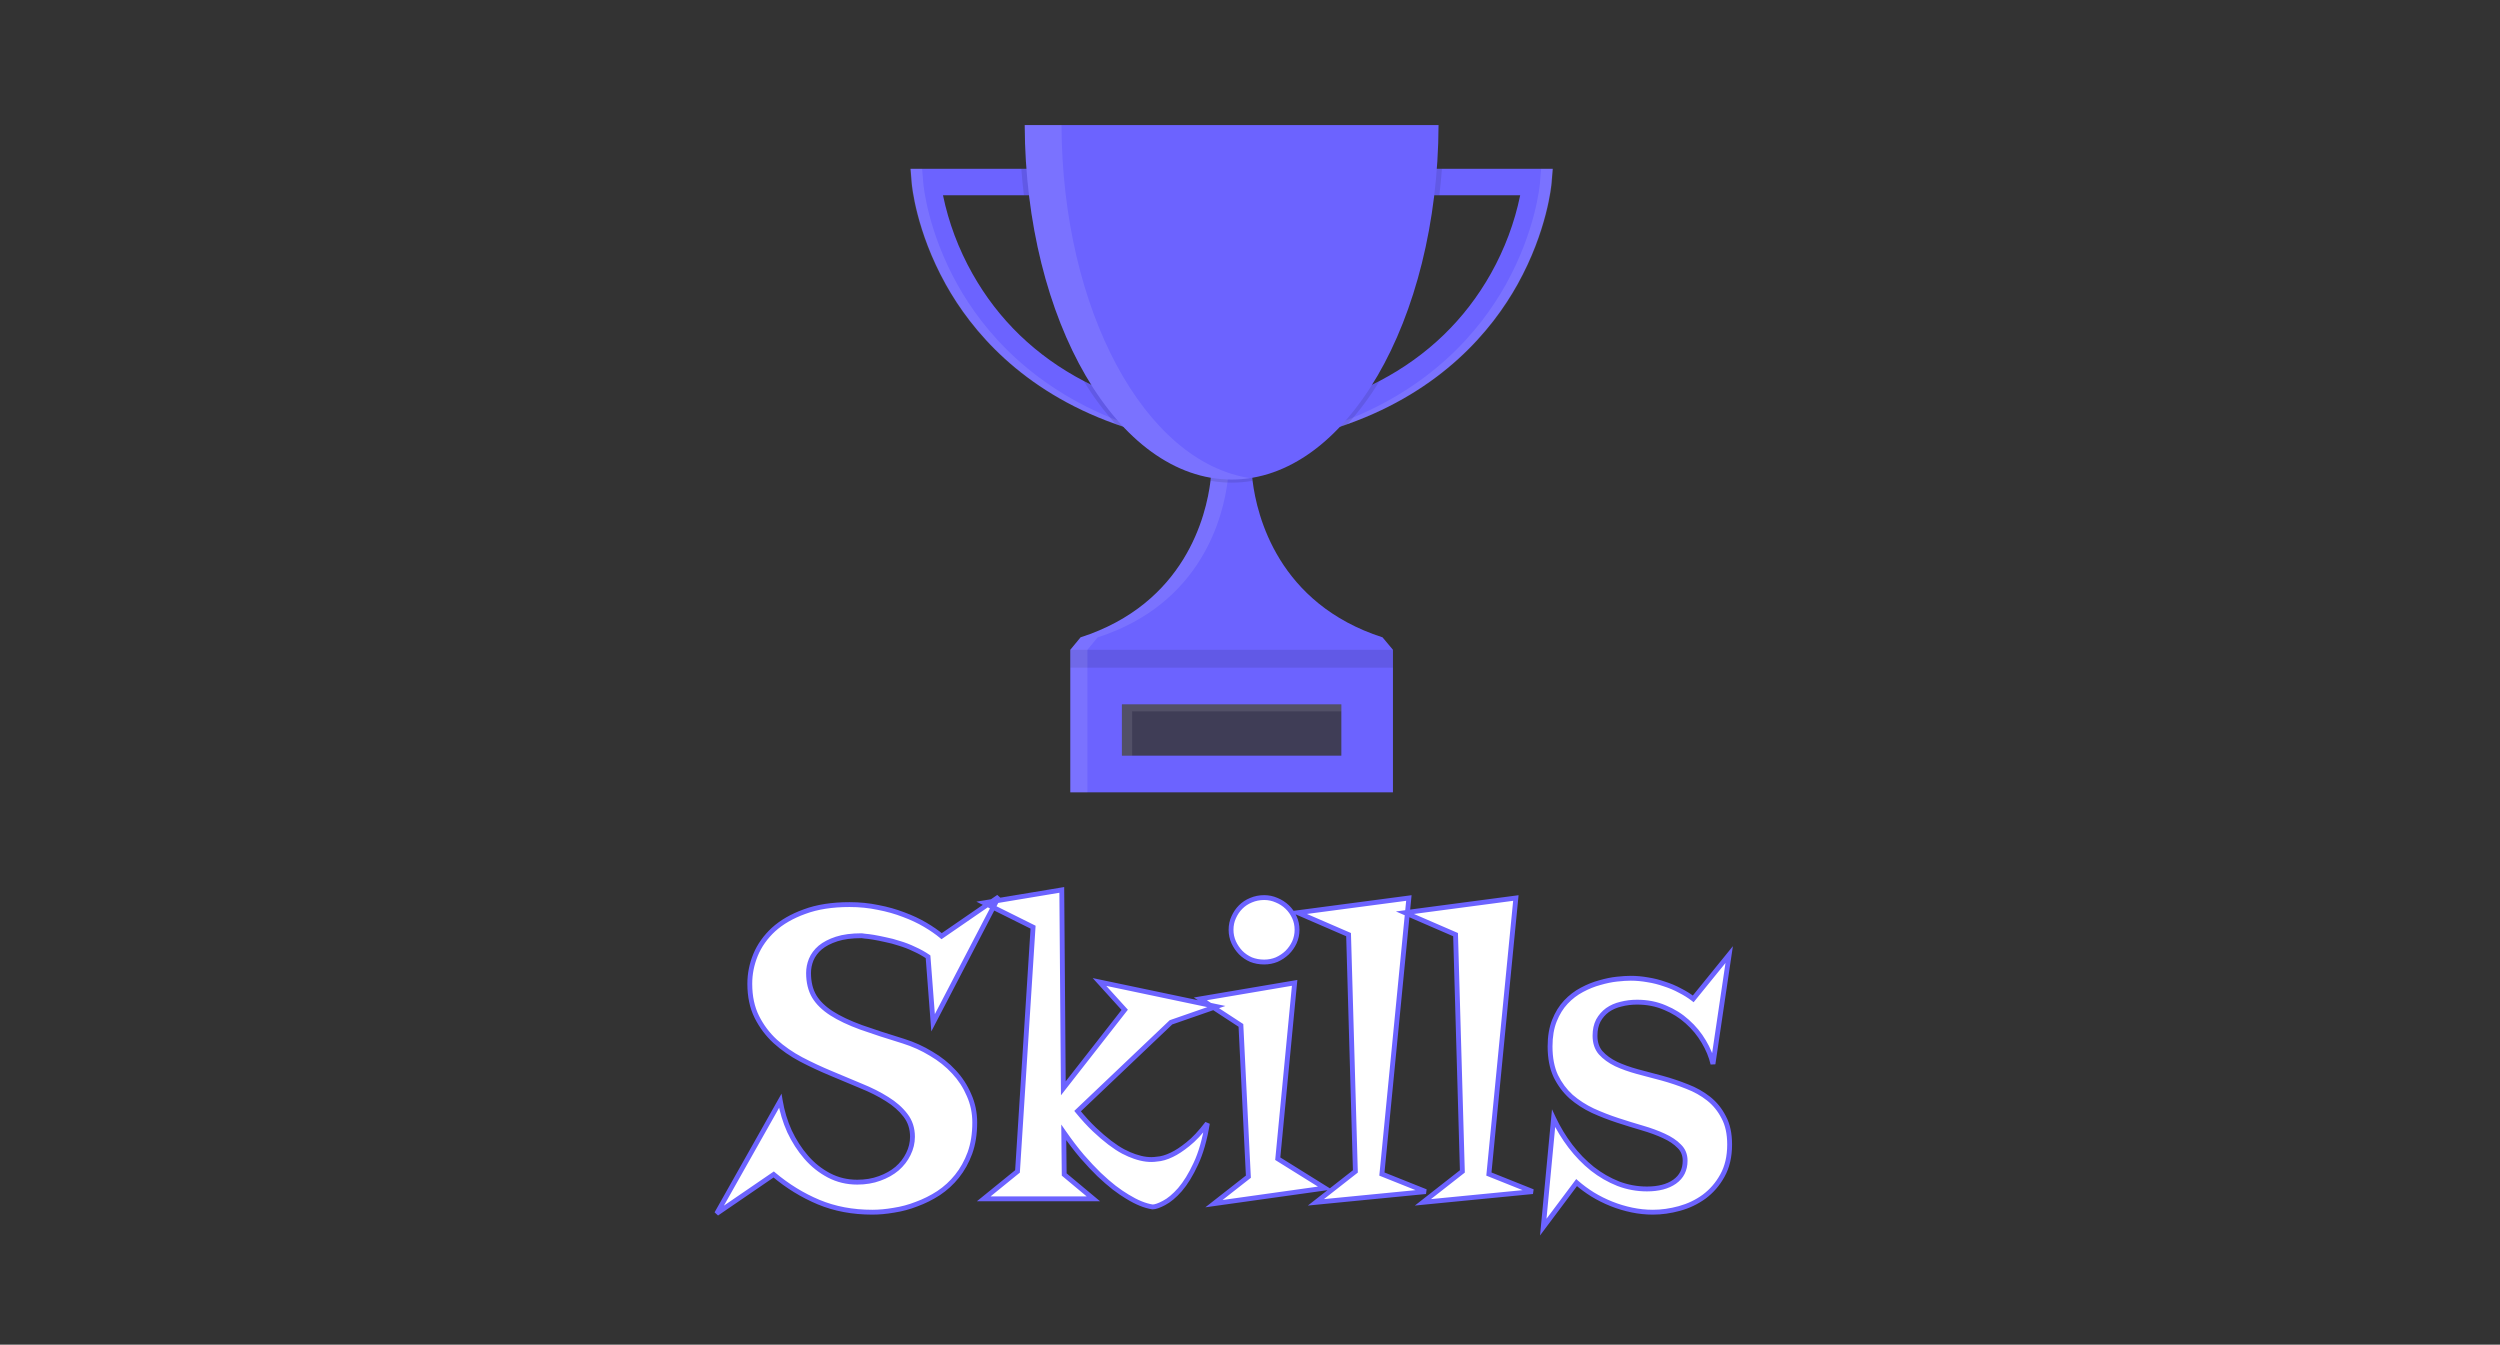 <svg width="1030" height="554" viewBox="0 0 1030 554" fill="none" xmlns="http://www.w3.org/2000/svg">
    <rect x="0" y="0" width="1030" height="554" fill="#333333" stroke="none"/>
    <g clip-path="url(#clip0)">
        <path d="M639.705 69.553L639.225 75.401C639.155 76.195 637.485 95.106 625.17 117.206C614.602 136.161 594.036 160.85 555.208 174.725C552.179 175.814 549.034 176.831 545.775 177.774L542.139 167.397C551.266 164.785 560.058 161.289 568.362 156.968C588.153 146.577 603.54 131.748 614.27 112.664C619.964 102.504 624.021 91.653 626.318 80.443H582.143V69.553H639.705Z" fill="#6C63FF"/>
        <path opacity="0.1" d="M550.453 174.732C589.273 160.856 609.846 136.174 620.407 117.219C632.723 95.119 634.399 76.221 634.463 75.414L634.942 69.565H639.874L639.395 75.414C639.331 76.208 637.654 95.119 625.339 117.219C614.771 136.174 594.205 160.856 555.385 174.732C552.355 175.821 549.208 176.839 545.944 177.787L545.465 176.423C547.165 175.872 548.828 175.308 550.453 174.732Z" fill="white"/>
        <path d="M472.727 167.397L469.092 177.774C465.827 176.826 462.68 175.808 459.651 174.719C420.83 160.843 400.258 136.161 389.697 117.206C377.381 95.106 375.704 76.208 375.641 75.401L375.162 69.553H432.695V80.443H388.513C390.822 91.654 394.892 102.505 400.596 112.664C411.326 131.748 426.706 146.578 446.497 156.962C454.803 161.287 463.597 164.786 472.727 167.397V167.397Z" fill="#6C63FF"/>
        <path opacity="0.1" d="M464.4 174.732C425.579 160.856 405.006 136.174 394.445 117.219C382.13 95.119 380.453 76.221 380.39 75.414L379.91 69.565H374.979L375.458 75.414C375.521 76.208 377.198 95.119 389.513 117.219C400.082 136.174 420.647 160.856 459.468 174.732C462.497 175.821 465.644 176.839 468.909 177.787L469.388 176.423C467.692 175.872 466.029 175.308 464.4 174.732Z" fill="white"/>
        <path d="M573.893 267.714V326.437H440.966V267.714L445.194 262.589C488.27 248.688 496.999 212.437 498.739 198.094C498.998 196.112 499.146 194.119 499.183 192.124H515.62C515.657 194.119 515.805 196.112 516.064 198.094C517.832 212.437 526.562 248.701 569.609 262.589L573.893 267.714Z" fill="#6C63FF"/>
        <path opacity="0.1" d="M573.893 267.714H440.966V275.081H573.893V267.714Z" fill="black"/>
        <path opacity="0.1" d="M452.239 262.589C495.315 248.688 504.044 212.437 505.784 198.094C506.043 196.112 506.192 194.119 506.228 192.124H499.183C499.146 194.119 498.998 196.112 498.739 198.094C496.971 212.437 488.241 248.701 445.194 262.589L440.966 267.714V326.437H448.012V267.714L452.239 262.589Z" fill="white"/>
        <path opacity="0.1" d="M420.774 69.553H432.695V80.443H421.831C421.404 76.855 421.051 73.225 420.774 69.553Z" fill="black"/>
        <path opacity="0.1" d="M472.727 167.397L469.092 177.774C465.827 176.826 462.68 175.808 459.651 174.719C454.667 169.185 450.264 163.24 446.497 156.962C454.803 161.287 463.597 164.786 472.727 167.397Z" fill="black"/>
        <path opacity="0.1" d="M542.132 167.397C551.259 164.785 560.051 161.289 568.355 156.968C564.587 163.248 560.183 169.195 555.201 174.732C552.172 175.821 549.027 176.837 545.768 177.781L542.132 167.397Z" fill="black"/>
        <path opacity="0.1" d="M594.078 69.553C593.801 73.225 593.449 76.855 593.021 80.443H582.164V69.553H594.078Z" fill="black"/>
        <path opacity="0.1" d="M516.092 198.094C510.37 199.102 504.489 199.102 498.767 198.094C499.026 196.112 499.174 194.119 499.211 192.124H515.648C515.685 194.119 515.833 196.112 516.092 198.094V198.094Z" fill="black"/>
        <path d="M422.183 51.514C422.486 132.267 460.532 197.569 507.433 197.569C554.335 197.569 592.373 132.267 592.683 51.514H422.183Z" fill="#6C63FF"/>
        <path opacity="0.1" d="M437.331 51.514H422.183C422.486 132.267 460.532 197.569 507.433 197.569C509.971 197.565 512.504 197.37 515.007 196.986C471.649 190.4 437.62 127.872 437.331 51.514Z" fill="white"/>
        <path d="M552.637 290.192H462.223V311.332H552.637V290.192Z" fill="#3F3D56"/>
        <path opacity="0.1" d="M466.45 293.075H552.637V290.192H462.223V311.332H466.45V293.075Z" fill="white"/>
        <path d="M350.016 372.69C354.111 372.69 358.025 373.082 361.759 373.865C365.553 374.587 369.076 375.581 372.328 376.846C375.58 378.05 378.53 379.435 381.18 381.001C383.83 382.567 386.088 384.132 387.955 385.698L411.441 369.529L384.432 421.379L382.354 394.189C380.608 392.985 378.711 391.931 376.664 391.028C374.676 390.064 372.659 389.281 370.611 388.679C368.624 388.017 366.697 387.505 364.83 387.144C362.963 386.722 361.307 386.391 359.862 386.15C358.417 385.909 357.242 385.758 356.339 385.698C355.496 385.578 355.044 385.518 354.984 385.518C350.889 385.518 347.456 385.969 344.686 386.873C341.916 387.776 339.658 388.95 337.911 390.396C336.225 391.841 334.99 393.497 334.208 395.364C333.485 397.17 333.124 399.007 333.124 400.874C333.124 404.668 333.906 407.89 335.472 410.54C337.038 413.129 339.417 415.448 342.608 417.495C345.8 419.543 349.865 421.47 354.803 423.276C359.741 425.023 365.553 426.92 372.237 428.967C376.272 430.232 380.066 431.948 383.619 434.116C387.232 436.224 390.364 438.723 393.014 441.614C395.663 444.444 397.741 447.636 399.247 451.189C400.812 454.682 401.595 458.446 401.595 462.48C401.595 467.178 400.933 471.363 399.608 475.037C398.283 478.65 396.507 481.842 394.278 484.612C392.11 487.322 389.581 489.64 386.69 491.567C383.8 493.434 380.789 494.94 377.657 496.084C374.586 497.288 371.454 498.132 368.263 498.613C365.131 499.155 362.18 499.426 359.41 499.426C351.28 499.426 343.903 498.041 337.279 495.271C330.654 492.501 324.482 488.707 318.761 483.889L295.274 499.968L321.471 453.538C322.193 457.874 323.458 462.059 325.265 466.094C327.132 470.068 329.42 473.621 332.13 476.753C334.84 479.884 337.971 482.384 341.524 484.25C345.077 486.117 348.962 487.051 353.177 487.051C356.55 487.051 359.621 486.539 362.391 485.515C365.222 484.491 367.63 483.136 369.618 481.45C371.605 479.704 373.141 477.716 374.225 475.488C375.369 473.2 375.941 470.821 375.941 468.352C375.941 464.919 374.977 461.969 373.05 459.5C371.123 456.97 368.594 454.742 365.462 452.815C362.331 450.828 358.748 449.021 354.713 447.395C350.738 445.709 346.643 443.993 342.428 442.246C338.212 440.5 334.087 438.573 330.052 436.465C326.078 434.357 322.525 431.888 319.393 429.058C316.262 426.167 313.732 422.795 311.805 418.94C309.878 415.086 308.915 410.54 308.915 405.3C308.915 401.265 309.697 397.321 311.263 393.467C312.889 389.552 315.358 386.06 318.67 382.988C322.043 379.917 326.319 377.448 331.498 375.581C336.677 373.654 342.849 372.69 350.016 372.69ZM501.141 414.695L482.442 421.199L443.961 457.783C446.37 460.734 448.688 463.263 450.917 465.371C453.145 467.479 455.252 469.285 457.24 470.791C459.227 472.297 461.064 473.501 462.75 474.404C464.496 475.308 466.092 476 467.538 476.482C470.85 477.626 473.861 477.987 476.571 477.566C478.498 477.445 480.576 476.843 482.804 475.759C484.731 474.856 486.929 473.411 489.398 471.423C491.927 469.436 494.607 466.576 497.438 462.842C496.354 469.526 494.758 475.097 492.65 479.553C490.602 483.949 488.434 487.472 486.146 490.122C483.858 492.712 481.66 494.548 479.552 495.632C477.504 496.716 475.938 497.258 474.854 497.258C471.723 496.777 468.26 495.361 464.466 493.013C462.84 492.049 461.034 490.815 459.046 489.309C457.119 487.804 455.042 485.997 452.813 483.889C450.646 481.781 448.327 479.312 445.858 476.482C443.389 473.591 440.86 470.279 438.27 466.545L438.451 483.889L450.465 493.916H405.299L419.21 482.625L425.624 381.995L405.479 371.968L437.457 366.638L438.089 448.389L463.382 416.05L452.994 404.578L501.141 414.695ZM500.147 495.903L514.33 484.792L511.258 422.463L494.547 411.533L533.39 404.939L526.434 477.385L545.855 489.49L500.147 495.903ZM534.383 383.079C534.383 384.885 534.022 386.602 533.299 388.228C532.577 389.793 531.583 391.208 530.318 392.473C529.054 393.678 527.608 394.641 525.982 395.364C524.356 396.026 522.64 396.357 520.833 396.357C518.906 396.357 517.1 396.026 515.414 395.364C513.788 394.641 512.372 393.678 511.168 392.473C509.964 391.208 509 389.793 508.277 388.228C507.555 386.602 507.193 384.885 507.193 383.079C507.193 381.212 507.555 379.495 508.277 377.93C509 376.304 509.964 374.889 511.168 373.684C512.372 372.48 513.788 371.546 515.414 370.884C517.1 370.161 518.906 369.8 520.833 369.8C522.64 369.8 524.356 370.161 525.982 370.884C527.608 371.546 529.054 372.48 530.318 373.684C531.583 374.889 532.577 376.304 533.299 377.93C534.022 379.495 534.383 381.212 534.383 383.079ZM569.342 483.708L587.408 490.935L542.152 495.361L558.412 482.625L555.611 385.066L534.745 376.033L580.453 369.98L569.342 483.708ZM613.424 483.708L631.49 490.935L586.234 495.361L602.494 482.625L599.693 385.066L578.827 376.033L624.535 369.98L613.424 483.708ZM671.869 403.042C674.157 403.042 676.476 403.253 678.824 403.674C681.173 404.036 683.461 404.608 685.689 405.391C687.978 406.113 690.116 407.017 692.103 408.101C694.151 409.124 695.987 410.269 697.613 411.533L712.428 393.286L705.743 438.362C705.021 435.23 703.756 432.159 701.949 429.148C700.143 426.077 697.884 423.337 695.174 420.928C692.525 418.519 689.453 416.592 685.96 415.146C682.468 413.641 678.644 412.888 674.488 412.888C672.2 412.888 670.002 413.159 667.894 413.701C665.786 414.183 663.919 414.996 662.293 416.14C660.728 417.284 659.463 418.73 658.5 420.476C657.596 422.222 657.145 424.3 657.145 426.709C657.145 429.6 657.927 431.948 659.493 433.755C661.119 435.562 663.227 437.097 665.816 438.362C668.406 439.566 671.357 440.62 674.669 441.523C677.981 442.367 681.384 443.27 684.876 444.233C688.369 445.197 691.772 446.341 695.084 447.666C698.396 448.931 701.347 450.587 703.937 452.634C706.526 454.682 708.604 457.241 710.169 460.312C711.795 463.324 712.608 467.057 712.608 471.514C712.608 476.512 711.615 480.788 709.627 484.341C707.7 487.834 705.201 490.724 702.13 493.013C699.059 495.241 695.656 496.867 691.922 497.891C688.189 498.914 684.545 499.426 680.992 499.426C678.102 499.426 675.211 499.125 672.32 498.523C669.43 497.921 666.629 497.078 663.919 495.994C661.209 494.91 658.62 493.615 656.151 492.109C653.742 490.604 651.544 488.978 649.557 487.231L635.826 505.569L640.072 460.764C641.999 464.859 644.317 468.683 647.027 472.236C649.737 475.789 652.748 478.891 656.061 481.541C659.373 484.13 662.926 486.178 666.72 487.683C670.514 489.128 674.458 489.851 678.553 489.851C683.311 489.851 687.105 488.857 689.935 486.87C692.826 484.823 694.271 481.932 694.271 478.198C694.271 475.789 693.458 473.802 691.832 472.236C690.266 470.61 688.159 469.195 685.509 467.991C682.919 466.786 679.968 465.702 676.656 464.739C673.344 463.775 669.942 462.721 666.449 461.577C662.956 460.433 659.553 459.108 656.241 457.603C652.929 456.037 649.948 454.11 647.298 451.821C644.709 449.473 642.601 446.642 640.975 443.33C639.409 439.958 638.626 435.893 638.626 431.135C638.626 427.04 639.229 423.487 640.433 420.476C641.638 417.465 643.203 414.936 645.13 412.888C647.118 410.78 649.316 409.094 651.725 407.83C654.194 406.505 656.663 405.511 659.132 404.849C661.601 404.126 663.95 403.644 666.178 403.403C668.406 403.162 670.303 403.042 671.869 403.042Z" fill="white"/>
        <path d="M361.759 373.865L361.554 374.843L361.563 374.845L361.572 374.847L361.759 373.865ZM372.328 376.846L371.965 377.778L371.973 377.781L371.98 377.783L372.328 376.846ZM387.955 385.698L387.312 386.464L387.895 386.953L388.522 386.522L387.955 385.698ZM411.441 369.529L412.328 369.991L410.874 368.705L411.441 369.529ZM384.432 421.379L383.435 421.456L383.702 424.946L385.319 421.841L384.432 421.379ZM382.354 394.189L383.352 394.113L383.315 393.637L382.922 393.366L382.354 394.189ZM376.664 391.028L376.227 391.928L376.243 391.935L376.26 391.943L376.664 391.028ZM370.611 388.679L370.295 389.628L370.312 389.634L370.329 389.639L370.611 388.679ZM364.83 387.144L364.61 388.119L364.625 388.122L364.64 388.125L364.83 387.144ZM356.339 385.698L356.197 386.688L356.235 386.694L356.272 386.696L356.339 385.698ZM344.686 386.873L344.996 387.823L344.686 386.873ZM337.911 390.396L337.274 389.625L337.267 389.631L337.26 389.636L337.911 390.396ZM334.208 395.364L333.285 394.977L333.282 394.985L333.279 394.992L334.208 395.364ZM335.472 410.54L334.611 411.048L334.616 411.057L335.472 410.54ZM354.803 423.276L354.46 424.216L354.47 424.219L354.803 423.276ZM372.237 428.967L372.536 428.013L372.53 428.011L372.237 428.967ZM383.619 434.116L383.098 434.97L383.107 434.975L383.115 434.98L383.619 434.116ZM393.014 441.614L392.276 442.29L392.284 442.297L393.014 441.614ZM399.247 451.189L398.326 451.579L398.33 451.589L398.334 451.598L399.247 451.189ZM399.608 475.037L400.547 475.381L400.549 475.376L399.608 475.037ZM394.278 484.612L393.499 483.985L393.497 483.987L394.278 484.612ZM386.69 491.567L387.233 492.407L387.239 492.403L387.245 492.399L386.69 491.567ZM377.657 496.084L377.314 495.145L377.303 495.149L377.292 495.153L377.657 496.084ZM368.263 498.613L368.113 497.624L368.103 497.626L368.092 497.628L368.263 498.613ZM318.761 483.889L319.405 483.124L318.823 482.634L318.196 483.064L318.761 483.889ZM295.274 499.968L294.403 499.477L295.839 500.793L295.274 499.968ZM321.471 453.538L322.457 453.373L321.991 450.58L320.6 453.046L321.471 453.538ZM325.265 466.094L324.352 466.502L324.356 466.511L324.36 466.519L325.265 466.094ZM362.391 485.515L362.051 484.575L362.044 484.577L362.391 485.515ZM369.618 481.45L370.265 482.213L370.271 482.207L370.278 482.201L369.618 481.45ZM374.225 475.488L373.33 475.041L373.325 475.051L374.225 475.488ZM373.05 459.5L372.255 460.106L372.262 460.115L373.05 459.5ZM365.462 452.815L364.927 453.659L364.938 453.667L365.462 452.815ZM354.713 447.395L354.322 448.316L354.331 448.319L354.339 448.323L354.713 447.395ZM330.052 436.465L329.584 437.348L329.589 437.351L330.052 436.465ZM319.393 429.058L318.715 429.792L318.723 429.799L319.393 429.058ZM311.805 418.94L310.911 419.388L311.805 418.94ZM311.263 393.467L310.34 393.083L310.337 393.09L311.263 393.467ZM318.67 382.988L317.997 382.249L317.99 382.255L318.67 382.988ZM331.498 375.581L331.837 376.522L331.846 376.518L331.498 375.581ZM350.016 373.69C354.047 373.69 357.892 374.076 361.554 374.843L361.964 372.886C358.158 372.088 354.175 371.69 350.016 371.69V373.69ZM361.572 374.847C365.312 375.56 368.776 376.537 371.965 377.778L372.69 375.914C369.376 374.625 365.793 373.615 361.946 372.882L361.572 374.847ZM371.98 377.783C375.183 378.97 378.079 380.33 380.671 381.862L381.689 380.14C378.982 378.54 375.976 377.131 372.675 375.908L371.98 377.783ZM380.671 381.862C383.286 383.407 385.497 384.942 387.312 386.464L388.598 384.932C386.68 383.323 384.374 381.727 381.689 380.14L380.671 381.862ZM388.522 386.522L412.008 370.352L410.874 368.705L387.388 384.875L388.522 386.522ZM410.555 369.067L383.545 420.917L385.319 421.841L412.328 369.991L410.555 369.067ZM385.429 421.303L383.352 394.113L381.357 394.266L383.435 421.456L385.429 421.303ZM382.922 393.366C381.121 392.124 379.169 391.04 377.067 390.113L376.26 391.943C378.253 392.822 380.095 393.846 381.787 395.013L382.922 393.366ZM377.1 390.128C375.065 389.141 372.996 388.338 370.893 387.72L370.329 389.639C372.322 390.225 374.288 390.987 376.227 391.928L377.1 390.128ZM370.928 387.731C368.903 387.056 366.934 386.532 365.02 386.162L364.64 388.125C366.46 388.478 368.345 388.978 370.295 389.628L370.928 387.731ZM365.05 386.168C363.17 385.744 361.495 385.408 360.026 385.164L359.697 387.136C361.119 387.373 362.756 387.7 364.61 388.119L365.05 386.168ZM360.026 385.164C358.566 384.92 357.355 384.764 356.405 384.7L356.272 386.696C357.129 386.753 358.267 386.898 359.697 387.136L360.026 385.164ZM356.48 384.708C356.058 384.648 355.73 384.602 355.5 384.572C355.385 384.556 355.291 384.544 355.219 384.536C355.18 384.531 355.072 384.518 354.984 384.518V386.518C354.938 386.518 354.907 386.514 354.93 386.516C354.939 386.517 354.957 386.519 354.986 386.522C355.042 386.529 355.125 386.539 355.236 386.554C355.457 386.583 355.777 386.628 356.197 386.688L356.48 384.708ZM354.984 384.518C350.823 384.518 347.278 384.976 344.376 385.922L344.996 387.823C347.635 386.963 350.955 386.518 354.984 386.518V384.518ZM344.376 385.922C341.519 386.854 339.14 388.08 337.274 389.625L338.549 391.166C340.175 389.82 342.313 388.698 344.996 387.823L344.376 385.922ZM337.26 389.636C335.468 391.173 334.134 392.953 333.285 394.977L335.13 395.75C335.847 394.041 336.982 392.509 338.562 391.155L337.26 389.636ZM333.279 394.992C332.511 396.912 332.124 398.875 332.124 400.874H334.124C334.124 399.14 334.459 397.429 335.136 395.735L333.279 394.992ZM332.124 400.874C332.124 404.806 332.935 408.212 334.611 411.048L336.333 410.031C334.877 407.567 334.124 404.53 334.124 400.874H332.124ZM334.616 411.057C336.279 413.806 338.78 416.227 342.068 418.337L343.148 416.653C340.054 414.668 337.797 412.452 336.328 410.022L334.616 411.057ZM342.068 418.337C345.34 420.436 349.477 422.393 354.46 424.215L355.147 422.337C350.253 420.547 346.26 418.649 343.148 416.653L342.068 418.337ZM354.47 424.219C359.425 425.972 365.25 427.873 371.944 429.923L372.53 428.011C365.855 425.966 360.058 424.074 355.137 422.334L354.47 424.219ZM371.938 429.922C375.897 431.162 379.616 432.845 383.098 434.97L384.14 433.263C380.516 431.051 376.648 429.302 372.536 428.013L371.938 429.922ZM383.115 434.98C386.648 437.041 389.699 439.478 392.277 442.289L393.751 440.938C391.029 437.969 387.817 435.407 384.123 433.252L383.115 434.98ZM392.284 442.297C394.853 445.042 396.866 448.135 398.326 451.579L400.167 450.799C398.616 447.137 396.473 443.846 393.744 440.93L392.284 442.297ZM398.334 451.598C399.839 454.955 400.595 458.579 400.595 462.48H402.595C402.595 458.312 401.786 454.408 400.159 450.78L398.334 451.598ZM400.595 462.48C400.595 467.085 399.946 471.152 398.667 474.697L400.549 475.376C401.92 471.574 402.595 467.271 402.595 462.48H400.595ZM398.669 474.692C397.379 478.212 395.654 481.306 393.499 483.985L395.058 485.239C397.359 482.377 399.188 479.088 400.547 475.381L398.669 474.692ZM393.497 483.987C391.394 486.617 388.941 488.865 386.136 490.735L387.245 492.399C390.221 490.415 392.827 488.027 395.059 485.237L393.497 483.987ZM386.148 490.727C383.318 492.555 380.373 494.027 377.314 495.145L378 497.023C381.204 495.853 384.282 494.313 387.233 492.407L386.148 490.727ZM377.292 495.153C374.289 496.331 371.23 497.154 368.113 497.624L368.412 499.602C371.679 499.109 374.883 498.246 378.022 497.015L377.292 495.153ZM368.092 497.628C365.009 498.162 362.116 498.426 359.41 498.426V500.426C362.245 500.426 365.253 500.149 368.433 499.599L368.092 497.628ZM359.41 498.426C351.395 498.426 344.152 497.061 337.665 494.348L336.893 496.194C343.655 499.021 351.165 500.426 359.41 500.426V498.426ZM337.665 494.348C331.138 491.619 325.052 487.879 319.405 483.124L318.117 484.654C323.912 489.534 330.171 493.383 336.893 496.194L337.665 494.348ZM318.196 483.064L294.71 499.143L295.839 500.793L319.326 484.714L318.196 483.064ZM296.145 500.46L322.342 454.029L320.6 453.046L294.403 499.477L296.145 500.46ZM320.484 453.702C321.221 458.123 322.511 462.39 324.352 466.502L326.177 465.685C324.405 461.728 323.166 457.624 322.457 453.373L320.484 453.702ZM324.36 466.519C326.263 470.571 328.6 474.203 331.374 477.407L332.886 476.099C330.24 473.04 328 469.565 326.17 465.669L324.36 466.519ZM331.374 477.407C334.163 480.63 337.392 483.209 341.059 485.136L341.99 483.365C338.551 481.558 335.517 479.139 332.886 476.099L331.374 477.407ZM341.059 485.136C344.763 487.082 348.808 488.051 353.177 488.051V486.051C349.115 486.051 345.392 485.153 341.99 483.365L341.059 485.136ZM353.177 488.051C356.651 488.051 359.842 487.523 362.738 486.453L362.044 484.577C359.4 485.555 356.448 486.051 353.177 486.051V488.051ZM362.731 486.456C365.657 485.397 368.174 483.987 370.265 482.213L368.971 480.688C367.087 482.286 364.786 483.585 362.051 484.575L362.731 486.456ZM370.278 482.201C372.358 480.373 373.978 478.281 375.124 475.926L373.325 475.051C372.303 477.152 370.852 479.034 368.958 480.699L370.278 482.201ZM375.119 475.935C376.33 473.513 376.941 470.982 376.941 468.352H374.941C374.941 470.66 374.408 472.886 373.33 475.041L375.119 475.935ZM376.941 468.352C376.941 464.719 375.916 461.546 373.839 458.884L372.262 460.115C374.039 462.391 374.941 465.12 374.941 468.352H376.941ZM373.846 458.893C371.833 456.252 369.207 453.945 365.986 451.963L364.938 453.667C367.981 455.539 370.413 457.688 372.255 460.106L373.846 458.893ZM365.998 451.971C362.807 449.946 359.169 448.112 355.087 446.468L354.339 448.323C358.327 449.93 361.854 451.71 364.927 453.659L365.998 451.971ZM355.103 446.474C351.126 444.787 347.028 443.07 342.81 441.322L342.045 443.17C346.258 444.915 350.35 446.631 354.322 448.316L355.103 446.474ZM342.81 441.322C338.622 439.587 334.524 437.673 330.515 435.578L329.589 437.351C333.65 439.473 337.802 441.412 342.045 443.17L342.81 441.322ZM330.521 435.581C326.614 433.51 323.13 431.087 320.064 428.316L318.723 429.799C321.919 432.689 325.541 435.204 329.584 437.348L330.521 435.581ZM320.071 428.323C317.03 425.515 314.573 422.24 312.7 418.493L310.911 419.388C312.891 423.349 315.493 426.819 318.715 429.792L320.071 428.323ZM312.7 418.493C310.855 414.805 309.915 410.417 309.915 405.3H307.915C307.915 410.662 308.901 415.368 310.911 419.388L312.7 418.493ZM309.915 405.3C309.915 401.399 310.671 397.582 312.19 393.843L310.337 393.09C308.724 397.06 307.915 401.132 307.915 405.3H309.915ZM312.187 393.85C313.754 390.077 316.136 386.702 319.35 383.722L317.99 382.255C314.58 385.417 312.024 389.028 310.34 393.083L312.187 393.85ZM319.344 383.728C322.601 380.761 326.756 378.353 331.837 376.522L331.158 374.64C325.881 376.543 321.484 379.073 317.997 382.249L319.344 383.728ZM331.846 376.518C336.886 374.643 342.935 373.69 350.016 373.69V371.69C342.764 371.69 336.467 372.665 331.149 374.644L331.846 376.518ZM501.141 414.695L501.47 415.639L504.87 414.457L501.347 413.716L501.141 414.695ZM482.442 421.199L482.114 420.254L481.91 420.325L481.753 420.474L482.442 421.199ZM443.961 457.783L443.272 457.058L442.6 457.697L443.186 458.416L443.961 457.783ZM457.24 470.791L456.636 471.588L457.24 470.791ZM462.75 474.404L462.278 475.286L462.284 475.289L462.291 475.293L462.75 474.404ZM467.538 476.482L467.864 475.537L467.854 475.533L467.538 476.482ZM476.571 477.566L476.508 476.568L476.463 476.571L476.417 476.578L476.571 477.566ZM482.804 475.759L482.379 474.854L482.373 474.857L482.366 474.86L482.804 475.759ZM489.398 471.423L488.78 470.637L488.771 470.644L489.398 471.423ZM497.438 462.842L498.425 463.002L496.641 462.238L497.438 462.842ZM492.65 479.553L491.746 479.126L491.743 479.131L492.65 479.553ZM486.146 490.122L486.895 490.784L486.903 490.776L486.146 490.122ZM479.552 495.632L479.094 494.743L479.084 494.749L479.552 495.632ZM474.854 497.258L474.702 498.247L474.778 498.258H474.854V497.258ZM464.466 493.013L464.993 492.162L464.984 492.157L464.976 492.152L464.466 493.013ZM459.046 489.309L458.431 490.097L458.437 490.102L458.443 490.106L459.046 489.309ZM452.813 483.889L452.116 484.606L452.126 484.616L452.813 483.889ZM445.858 476.482L445.097 477.131L445.104 477.139L445.858 476.482ZM438.27 466.545L439.092 465.976L437.236 463.3L437.27 466.556L438.27 466.545ZM438.451 483.889L437.451 483.9L437.456 484.361L437.81 484.657L438.451 483.889ZM450.465 493.916V494.916H453.224L451.106 493.148L450.465 493.916ZM405.299 493.916L404.669 493.14L402.48 494.916H405.299V493.916ZM419.21 482.625L419.84 483.401L420.18 483.125L420.208 482.688L419.21 482.625ZM425.624 381.995L426.622 382.058L426.664 381.395L426.069 381.099L425.624 381.995ZM405.479 371.968L405.315 370.981L402.272 371.488L405.034 372.863L405.479 371.968ZM437.457 366.638L438.457 366.63L438.448 365.459L437.293 365.652L437.457 366.638ZM438.089 448.389L437.089 448.396L437.112 451.262L438.877 449.005L438.089 448.389ZM463.382 416.05L464.17 416.666L464.689 416.003L464.124 415.379L463.382 416.05ZM452.994 404.578L453.2 403.599L450.185 402.966L452.253 405.249L452.994 404.578ZM500.813 413.75L482.114 420.254L482.771 422.143L501.47 415.639L500.813 413.75ZM481.753 420.474L443.272 457.058L444.65 458.508L483.131 421.923L481.753 420.474ZM443.186 458.416C445.616 461.392 447.964 463.954 450.229 466.098L451.604 464.645C449.413 462.572 447.124 460.076 444.736 457.151L443.186 458.416ZM450.229 466.098C452.478 468.225 454.614 470.056 456.636 471.588L457.844 469.994C455.891 468.515 453.811 466.733 451.604 464.645L450.229 466.098ZM456.636 471.588C458.653 473.116 460.534 474.352 462.278 475.286L463.222 473.523C461.593 472.65 459.801 471.477 457.844 469.994L456.636 471.588ZM462.291 475.293C464.071 476.213 465.715 476.929 467.221 477.431L467.854 475.533C466.469 475.072 464.922 474.402 463.209 473.516L462.291 475.293ZM467.211 477.427C470.636 478.61 473.815 479.007 476.725 478.554L476.417 476.578C473.907 476.968 471.064 476.642 467.864 475.537L467.211 477.427ZM476.633 478.564C478.722 478.433 480.927 477.784 483.241 476.659L482.366 474.86C480.224 475.902 478.274 476.458 476.508 476.568L476.633 478.564ZM483.228 476.665C485.253 475.715 487.521 474.218 490.025 472.202L488.771 470.644C486.337 472.603 484.208 473.997 482.379 474.854L483.228 476.665ZM490.016 472.21C492.635 470.151 495.374 467.22 498.234 463.446L496.641 462.238C493.841 465.931 491.219 468.721 488.78 470.637L490.016 472.21ZM496.45 462.682C495.376 469.306 493.802 474.779 491.746 479.126L493.554 479.981C495.714 475.415 497.331 469.747 498.425 463.002L496.45 462.682ZM491.743 479.131C489.721 483.473 487.599 486.91 485.389 489.468L486.903 490.776C489.27 488.035 491.484 484.426 493.556 479.975L491.743 479.131ZM485.397 489.46C483.156 491.995 481.053 493.736 479.094 494.743L480.009 496.522C482.266 495.361 484.559 493.428 486.895 490.784L485.397 489.46ZM479.084 494.749C477.052 495.824 475.674 496.258 474.854 496.258V498.258C476.202 498.258 477.957 497.608 480.02 496.516L479.084 494.749ZM475.007 496.27C472.05 495.815 468.716 494.467 464.993 492.162L463.94 493.863C467.805 496.256 471.396 497.738 474.702 498.247L475.007 496.27ZM464.976 492.152C463.391 491.213 461.616 490.001 459.65 488.512L458.443 490.106C460.451 491.628 462.29 492.885 463.957 493.873L464.976 492.152ZM459.662 488.521C457.765 487.039 455.711 485.254 453.501 483.163L452.126 484.616C454.372 486.74 456.474 488.568 458.431 490.097L459.662 488.521ZM453.511 483.172C451.366 481.087 449.067 478.639 446.611 475.825L445.104 477.139C447.587 479.986 449.925 482.475 452.116 484.606L453.511 483.172ZM446.618 475.832C444.175 472.972 441.666 469.687 439.092 465.976L437.448 467.115C440.053 470.871 442.603 474.211 445.098 477.131L446.618 475.832ZM437.27 466.556L437.451 483.9L439.451 483.879L439.27 466.535L437.27 466.556ZM437.81 484.657L449.824 494.684L451.106 493.148L439.091 483.121L437.81 484.657ZM450.465 492.916H405.299V494.916H450.465V492.916ZM405.929 494.692L419.84 483.401L418.58 481.848L404.669 493.14L405.929 494.692ZM420.208 482.688L426.622 382.058L424.626 381.931L418.212 482.561L420.208 482.688ZM426.069 381.099L405.925 371.073L405.034 372.863L425.178 382.89L426.069 381.099ZM405.644 372.954L437.621 367.625L437.293 365.652L405.315 370.981L405.644 372.954ZM436.457 366.646L437.089 448.396L439.089 448.381L438.457 366.63L436.457 366.646ZM438.877 449.005L464.17 416.666L462.595 415.434L437.302 447.773L438.877 449.005ZM464.124 415.379L453.735 403.906L452.253 405.249L462.641 416.721L464.124 415.379ZM452.789 405.556L500.935 415.673L501.347 413.716L453.2 403.599L452.789 405.556ZM500.147 495.903L499.531 495.116L496.602 497.411L500.286 496.894L500.147 495.903ZM514.33 484.792L514.946 485.58L515.354 485.26L515.328 484.743L514.33 484.792ZM511.258 422.463L512.257 422.414L512.232 421.905L511.806 421.626L511.258 422.463ZM494.547 411.533L494.38 410.547L491.865 410.974L494 412.37L494.547 411.533ZM533.39 404.939L534.385 405.035L534.51 403.734L533.222 403.953L533.39 404.939ZM526.434 477.385L525.439 477.29L525.379 477.906L525.905 478.234L526.434 477.385ZM545.855 489.49L545.994 490.48L548.721 490.097L546.384 488.641L545.855 489.49ZM533.299 388.228L534.207 388.647L534.21 388.64L534.213 388.634L533.299 388.228ZM530.318 392.473L531.008 393.197L531.017 393.189L531.025 393.18L530.318 392.473ZM525.982 395.364L526.36 396.29L526.374 396.284L526.389 396.278L525.982 395.364ZM515.414 395.364L515.007 396.278L515.027 396.286L515.048 396.295L515.414 395.364ZM511.168 392.473L510.444 393.163L510.452 393.172L510.461 393.18L511.168 392.473ZM508.277 388.228L507.364 388.634L507.366 388.64L507.369 388.647L508.277 388.228ZM508.277 377.93L509.185 378.349L509.188 378.342L509.191 378.336L508.277 377.93ZM515.414 370.884L515.791 371.81L515.799 371.806L515.807 371.803L515.414 370.884ZM525.982 370.884L525.576 371.798L525.591 371.804L525.605 371.81L525.982 370.884ZM533.299 377.93L532.386 378.336L532.388 378.342L532.391 378.349L533.299 377.93ZM500.764 496.691L514.946 485.58L513.713 484.005L499.531 495.116L500.764 496.691ZM515.328 484.743L512.257 422.414L510.26 422.513L513.331 484.842L515.328 484.743ZM511.806 421.626L495.094 410.696L494 412.37L510.711 423.3L511.806 421.626ZM494.714 412.519L533.557 405.925L533.222 403.953L494.38 410.547L494.714 412.519ZM532.394 404.843L525.439 477.29L527.43 477.481L534.385 405.035L532.394 404.843ZM525.905 478.234L545.327 490.338L546.384 488.641L526.963 476.537L525.905 478.234ZM545.717 488.499L500.009 494.913L500.286 496.894L545.994 490.48L545.717 488.499ZM533.383 383.079C533.383 384.748 533.05 386.325 532.386 387.821L534.213 388.634C534.994 386.878 535.383 385.023 535.383 383.079H533.383ZM532.391 387.808C531.72 389.263 530.796 390.582 529.611 391.766L531.025 393.18C532.37 391.835 533.433 390.323 534.207 388.647L532.391 387.808ZM529.629 391.749C528.449 392.873 527.1 393.773 525.576 394.45L526.389 396.278C528.117 395.509 529.659 394.482 531.008 393.197L529.629 391.749ZM525.605 394.438C524.102 395.05 522.515 395.357 520.833 395.357V397.357C522.766 397.357 524.61 397.003 526.36 396.29L525.605 394.438ZM520.833 395.357C519.023 395.357 517.342 395.047 515.779 394.433L515.048 396.295C516.858 397.006 518.789 397.357 520.833 397.357V395.357ZM515.82 394.45C514.301 393.775 512.989 392.88 511.875 391.766L510.461 393.18C511.756 394.475 513.274 395.507 515.007 396.278L515.82 394.45ZM511.892 391.783C510.762 390.597 509.861 389.273 509.185 387.808L507.369 388.647C508.139 390.313 509.165 391.82 510.444 393.163L511.892 391.783ZM509.191 387.821C508.526 386.325 508.193 384.748 508.193 383.079H506.193C506.193 385.023 506.583 386.878 507.364 388.634L509.191 387.821ZM508.193 383.079C508.193 381.344 508.528 379.773 509.185 378.349L507.369 377.511C506.581 379.218 506.193 381.079 506.193 383.079H508.193ZM509.191 378.336C509.866 376.817 510.761 375.505 511.875 374.391L510.461 372.977C509.166 374.272 508.134 375.79 507.364 377.524L509.191 378.336ZM511.875 374.391C512.982 373.284 514.284 372.424 515.791 371.81L515.036 369.958C513.291 370.669 511.762 371.675 510.461 372.977L511.875 374.391ZM515.807 371.803C517.363 371.136 519.035 370.8 520.833 370.8V368.8C518.778 368.8 516.837 369.186 515.02 369.965L515.807 371.803ZM520.833 370.8C522.502 370.8 524.08 371.133 525.576 371.798L526.389 369.97C524.633 369.19 522.778 368.8 520.833 368.8V370.8ZM525.605 371.81C527.116 372.425 528.455 373.291 529.629 374.408L531.008 372.96C529.652 371.669 528.101 370.667 526.36 369.958L525.605 371.81ZM529.629 374.408C530.797 375.521 531.715 376.827 532.386 378.336L534.213 377.524C533.438 375.78 532.369 374.256 531.008 372.96L529.629 374.408ZM532.391 378.349C533.048 379.773 533.383 381.344 533.383 383.079H535.383C535.383 381.079 534.995 379.218 534.207 377.511L532.391 378.349ZM569.342 483.708L568.347 483.611L568.274 484.358L568.97 484.637L569.342 483.708ZM587.408 490.935L587.506 491.93L587.78 490.007L587.408 490.935ZM542.152 495.361L541.535 494.574L538.833 496.691L542.249 496.357L542.152 495.361ZM558.412 482.625L559.028 483.412L559.426 483.1L559.411 482.596L558.412 482.625ZM555.611 385.066L556.611 385.037L556.593 384.401L556.009 384.148L555.611 385.066ZM534.745 376.033L534.613 375.041L531.033 375.515L534.347 376.95L534.745 376.033ZM580.453 369.98L581.448 370.078L581.57 368.824L580.321 368.989L580.453 369.98ZM568.97 484.637L587.037 491.864L587.78 490.007L569.713 482.78L568.97 484.637ZM587.311 489.94L542.055 494.366L542.249 496.357L587.506 491.93L587.311 489.94ZM542.769 496.149L559.028 483.412L557.795 481.837L541.535 494.574L542.769 496.149ZM559.411 482.596L556.611 385.037L554.612 385.095L557.412 482.653L559.411 482.596ZM556.009 384.148L535.142 375.115L534.347 376.95L555.214 385.984L556.009 384.148ZM534.876 377.024L580.584 370.972L580.321 368.989L534.613 375.041L534.876 377.024ZM579.457 369.883L568.347 483.611L570.337 483.806L581.448 370.078L579.457 369.883ZM613.424 483.708L612.429 483.611L612.356 484.358L613.052 484.637L613.424 483.708ZM631.49 490.935L631.588 491.93L631.862 490.007L631.49 490.935ZM586.234 495.361L585.617 494.574L582.915 496.691L586.331 496.357L586.234 495.361ZM602.494 482.625L603.11 483.412L603.508 483.1L603.493 482.596L602.494 482.625ZM599.693 385.066L600.693 385.037L600.675 384.401L600.091 384.148L599.693 385.066ZM578.827 376.033L578.695 375.041L575.115 375.515L578.429 376.95L578.827 376.033ZM624.535 369.98L625.53 370.078L625.652 368.824L624.403 368.989L624.535 369.98ZM613.052 484.637L631.119 491.864L631.862 490.007L613.795 482.78L613.052 484.637ZM631.393 489.94L586.137 494.366L586.331 496.357L631.588 491.93L631.393 489.94ZM586.851 496.149L603.11 483.412L601.877 481.837L585.617 494.574L586.851 496.149ZM603.493 482.596L600.693 385.037L598.694 385.095L601.494 482.653L603.493 482.596ZM600.091 384.148L579.224 375.115L578.429 376.95L599.296 385.984L600.091 384.148ZM578.958 377.024L624.666 370.972L624.403 368.989L578.695 375.041L578.958 377.024ZM623.539 369.883L612.429 483.611L614.419 483.806L625.53 370.078L623.539 369.883ZM678.824 403.674L678.648 404.659L678.66 404.661L678.672 404.663L678.824 403.674ZM685.689 405.391L685.358 406.334L685.373 406.339L685.388 406.344L685.689 405.391ZM692.103 408.101L691.624 408.978L691.64 408.987L691.656 408.995L692.103 408.101ZM697.613 411.533L696.999 412.323L697.772 412.924L698.39 412.164L697.613 411.533ZM712.428 393.286L713.417 393.433L713.952 389.822L711.651 392.656L712.428 393.286ZM705.743 438.362L704.769 438.587L706.732 438.509L705.743 438.362ZM701.949 429.148L701.087 429.655L701.092 429.662L701.949 429.148ZM695.174 420.928L694.502 421.668L694.51 421.675L695.174 420.928ZM685.96 415.146L685.565 416.065L685.571 416.068L685.578 416.071L685.96 415.146ZM667.894 413.701L668.117 414.676L668.13 414.673L668.143 414.67L667.894 413.701ZM662.293 416.14L661.718 415.322L661.711 415.327L661.703 415.333L662.293 416.14ZM658.5 420.476L657.624 419.993L657.617 420.005L657.611 420.017L658.5 420.476ZM659.493 433.755L658.737 434.41L658.744 434.417L658.75 434.424L659.493 433.755ZM665.816 438.362L665.378 439.26L665.386 439.265L665.395 439.269L665.816 438.362ZM674.669 441.523L674.406 442.488L674.414 442.49L674.422 442.493L674.669 441.523ZM695.084 447.666L694.713 448.594L694.72 448.597L694.727 448.6L695.084 447.666ZM710.169 460.312L709.279 460.767L709.284 460.777L709.29 460.788L710.169 460.312ZM709.627 484.341L708.755 483.853L708.752 483.858L709.627 484.341ZM702.13 493.013L702.717 493.822L702.727 493.815L702.13 493.013ZM691.922 497.891L691.658 496.926L691.922 497.891ZM672.32 498.523L672.116 499.502L672.32 498.523ZM656.151 492.109L655.621 492.957L655.63 492.963L656.151 492.109ZM649.557 487.231L650.217 486.48L649.404 485.766L648.756 486.632L649.557 487.231ZM635.826 505.569L634.831 505.475L634.495 509.015L636.627 506.168L635.826 505.569ZM640.072 460.764L640.977 460.338L639.421 457.033L639.076 460.67L640.072 460.764ZM656.061 481.541L655.436 482.321L655.445 482.328L656.061 481.541ZM666.72 487.683L666.351 488.613L666.364 488.618L666.72 487.683ZM689.935 486.87L690.51 487.689L690.513 487.686L689.935 486.87ZM691.832 472.236L691.112 472.93L691.125 472.944L691.138 472.957L691.832 472.236ZM685.509 467.991L685.087 468.897L685.095 468.901L685.509 467.991ZM666.449 461.577L666.137 462.527L666.449 461.577ZM656.241 457.603L655.814 458.507L655.821 458.51L655.827 458.513L656.241 457.603ZM647.298 451.821L646.627 452.562L646.636 452.57L646.645 452.578L647.298 451.821ZM640.975 443.33L640.068 443.751L640.073 443.761L640.077 443.771L640.975 443.33ZM645.13 412.888L644.403 412.202L644.402 412.203L645.13 412.888ZM651.725 407.83L652.189 408.715L652.197 408.711L651.725 407.83ZM659.132 404.849L659.391 405.814L659.402 405.812L659.413 405.808L659.132 404.849ZM671.869 404.042C674.095 404.042 676.355 404.247 678.648 404.659L679.001 402.69C676.596 402.258 674.219 402.042 671.869 402.042V404.042ZM678.672 404.663C680.96 405.015 683.188 405.572 685.358 406.334L686.021 404.447C683.734 403.644 681.386 403.057 678.976 402.686L678.672 404.663ZM685.388 406.344C687.619 407.049 689.697 407.927 691.624 408.978L692.582 407.223C690.535 406.106 688.337 405.178 685.991 404.437L685.388 406.344ZM691.656 408.995C693.651 409.993 695.431 411.103 696.999 412.323L698.227 410.744C696.544 409.435 694.65 408.256 692.55 407.206L691.656 408.995ZM698.39 412.164L713.204 393.916L711.651 392.656L696.837 410.903L698.39 412.164ZM711.439 393.139L704.754 438.215L706.732 438.509L713.417 393.433L711.439 393.139ZM706.718 438.137C705.969 434.894 704.662 431.726 702.807 428.633L701.092 429.662C702.849 432.592 704.072 435.566 704.769 438.587L706.718 438.137ZM702.811 428.641C700.951 425.478 698.625 422.657 695.839 420.18L694.51 421.675C697.143 424.016 699.334 426.675 701.087 429.655L702.811 428.641ZM695.847 420.188C693.107 417.697 689.936 415.709 686.343 414.222L685.578 416.071C688.97 417.474 691.942 419.341 694.502 421.668L695.847 420.188ZM686.356 414.228C682.727 412.664 678.767 411.888 674.488 411.888V413.888C678.52 413.888 682.208 414.618 685.565 416.065L686.356 414.228ZM674.488 411.888C672.12 411.888 669.838 412.169 667.645 412.733L668.143 414.67C670.165 414.15 672.28 413.888 674.488 413.888V411.888ZM667.671 412.726C665.448 413.234 663.459 414.097 661.718 415.322L662.869 416.958C664.38 415.895 666.125 415.131 668.117 414.676L667.671 412.726ZM661.703 415.333C660.017 416.565 658.656 418.123 657.624 419.993L659.375 420.959C660.27 419.337 661.439 418.003 662.883 416.948L661.703 415.333ZM657.611 420.017C656.62 421.934 656.145 424.176 656.145 426.709H658.145C658.145 424.425 658.573 422.511 659.388 420.935L657.611 420.017ZM656.145 426.709C656.145 429.788 656.983 432.385 658.737 434.41L660.249 433.1C658.872 431.511 658.145 429.412 658.145 426.709H656.145ZM658.75 434.424C660.476 436.342 662.694 437.95 665.378 439.26L666.255 437.463C663.76 436.245 661.762 434.781 660.236 433.086L658.75 434.424ZM665.395 439.269C668.044 440.501 671.05 441.573 674.406 442.488L674.932 440.559C671.664 439.667 668.768 438.632 666.238 437.455L665.395 439.269ZM674.422 442.493C677.728 443.334 681.124 444.236 684.611 445.197L685.142 443.269C681.644 442.304 678.235 441.399 674.916 440.554L674.422 442.493ZM684.611 445.197C688.068 446.151 691.435 447.284 694.713 448.594L695.455 446.738C692.108 445.399 688.67 444.243 685.142 443.269L684.611 445.197ZM694.727 448.6C697.952 449.831 700.812 451.439 703.316 453.419L704.557 451.85C701.882 449.735 698.841 448.03 695.441 446.732L694.727 448.6ZM703.316 453.419C705.788 455.373 707.775 457.818 709.279 460.767L711.06 459.858C709.432 456.665 707.264 453.991 704.557 451.85L703.316 453.419ZM709.29 460.788C710.816 463.615 711.608 467.175 711.608 471.514H713.608C713.608 466.94 712.774 463.032 711.049 459.837L709.29 460.788ZM711.608 471.514C711.608 476.38 710.642 480.479 708.755 483.853L710.5 484.829C712.588 481.096 713.608 476.644 713.608 471.514H711.608ZM708.752 483.858C706.891 487.231 704.485 490.011 701.532 492.211L702.727 493.815C705.918 491.437 708.51 488.436 710.503 484.824L708.752 483.858ZM701.543 492.203C698.571 494.359 695.278 495.934 691.658 496.926L692.187 498.855C696.034 497.8 699.546 496.122 702.717 493.822L701.543 492.203ZM691.658 496.926C688.003 497.928 684.448 498.426 680.992 498.426V500.426C684.642 500.426 688.375 499.9 692.187 498.855L691.658 496.926ZM680.992 498.426C678.172 498.426 675.349 498.133 672.524 497.544L672.116 499.502C675.073 500.118 678.032 500.426 680.992 500.426V498.426ZM672.524 497.544C669.69 496.954 666.946 496.127 664.291 495.065L663.548 496.922C666.313 498.028 669.169 498.888 672.116 499.502L672.524 497.544ZM664.291 495.065C661.632 494.002 659.093 492.732 656.671 491.256L655.63 492.963C658.147 494.498 660.787 495.818 663.548 496.922L664.291 495.065ZM656.681 491.261C654.315 489.782 652.161 488.188 650.217 486.48L648.897 487.983C650.927 489.767 653.169 491.425 655.621 492.957L656.681 491.261ZM648.756 486.632L635.026 504.969L636.627 506.168L650.357 487.831L648.756 486.632ZM636.822 505.663L641.067 460.858L639.076 460.67L634.831 505.475L636.822 505.663ZM639.167 461.19C641.124 465.348 643.479 469.233 646.232 472.843L647.822 471.63C645.156 468.134 642.874 464.37 640.977 460.338L639.167 461.19ZM646.232 472.843C648.989 476.457 652.057 479.618 655.436 482.321L656.685 480.76C653.44 478.164 650.486 475.122 647.822 471.63L646.232 472.843ZM655.445 482.328C658.83 484.975 662.466 487.071 666.351 488.613L667.089 486.754C663.386 485.284 659.916 483.285 656.676 480.753L655.445 482.328ZM666.364 488.618C670.272 490.107 674.338 490.851 678.553 490.851V488.851C674.579 488.851 670.755 488.15 667.076 486.749L666.364 488.618ZM678.553 490.851C683.441 490.851 687.458 489.831 690.51 487.689L689.36 486.052C686.751 487.884 683.18 488.851 678.553 488.851V490.851ZM690.513 487.686C693.685 485.439 695.271 482.236 695.271 478.198H693.271C693.271 481.628 691.967 484.206 689.357 486.054L690.513 487.686ZM695.271 478.198C695.271 475.538 694.362 473.284 692.526 471.516L691.138 472.957C692.554 474.32 693.271 476.041 693.271 478.198H695.271ZM692.552 471.543C690.878 469.804 688.656 468.323 685.923 467.08L685.095 468.901C687.662 470.068 689.655 471.417 691.112 472.93L692.552 471.543ZM685.931 467.084C683.287 465.854 680.287 464.753 676.936 463.779L676.377 465.699C679.65 466.651 682.552 467.718 685.087 468.897L685.931 467.084ZM676.936 463.779C673.635 462.818 670.243 461.768 666.76 460.627L666.137 462.527C669.64 463.675 673.053 464.732 676.377 465.699L676.936 463.779ZM666.76 460.627C663.302 459.494 659.933 458.182 656.655 456.692L655.827 458.513C659.173 460.034 662.61 461.372 666.137 462.527L666.76 460.627ZM656.669 456.698C653.434 455.17 650.53 453.291 647.952 451.064L646.645 452.578C649.366 454.928 652.424 456.904 655.814 458.507L656.669 456.698ZM647.97 451.081C645.479 448.821 643.446 446.095 641.873 442.889L640.077 443.771C641.756 447.19 643.938 450.124 646.627 452.562L647.97 451.081ZM641.882 442.909C640.392 439.7 639.626 435.787 639.626 431.135H637.626C637.626 435.999 638.426 440.215 640.068 443.751L641.882 442.909ZM639.626 431.135C639.626 427.135 640.215 423.714 641.362 420.847L639.505 420.105C638.242 423.26 637.626 426.945 637.626 431.135H639.626ZM641.362 420.847C642.527 417.935 644.029 415.517 645.859 413.574L644.402 412.203C642.377 414.354 640.749 416.995 639.505 420.105L641.362 420.847ZM645.858 413.574C647.774 411.542 649.885 409.925 652.189 408.715L651.26 406.944C648.747 408.264 646.461 410.019 644.403 412.202L645.858 413.574ZM652.197 408.711C654.605 407.419 657.003 406.455 659.391 405.814L658.873 403.883C656.323 404.567 653.782 405.591 651.252 406.948L652.197 408.711ZM659.413 405.808C661.833 405.1 664.124 404.631 666.285 404.398L666.07 402.409C663.775 402.657 661.369 403.152 658.851 403.889L659.413 405.808ZM666.285 404.398C668.492 404.159 670.35 404.042 671.869 404.042V402.042C670.255 402.042 668.32 402.166 666.07 402.409L666.285 404.398Z" fill="#6C63FF"/>
    </g>
    <defs>
        <clipPath id="clip0">
            <rect width="1030" height="554" fill="white"/>
        </clipPath>
    </defs>
</svg>

